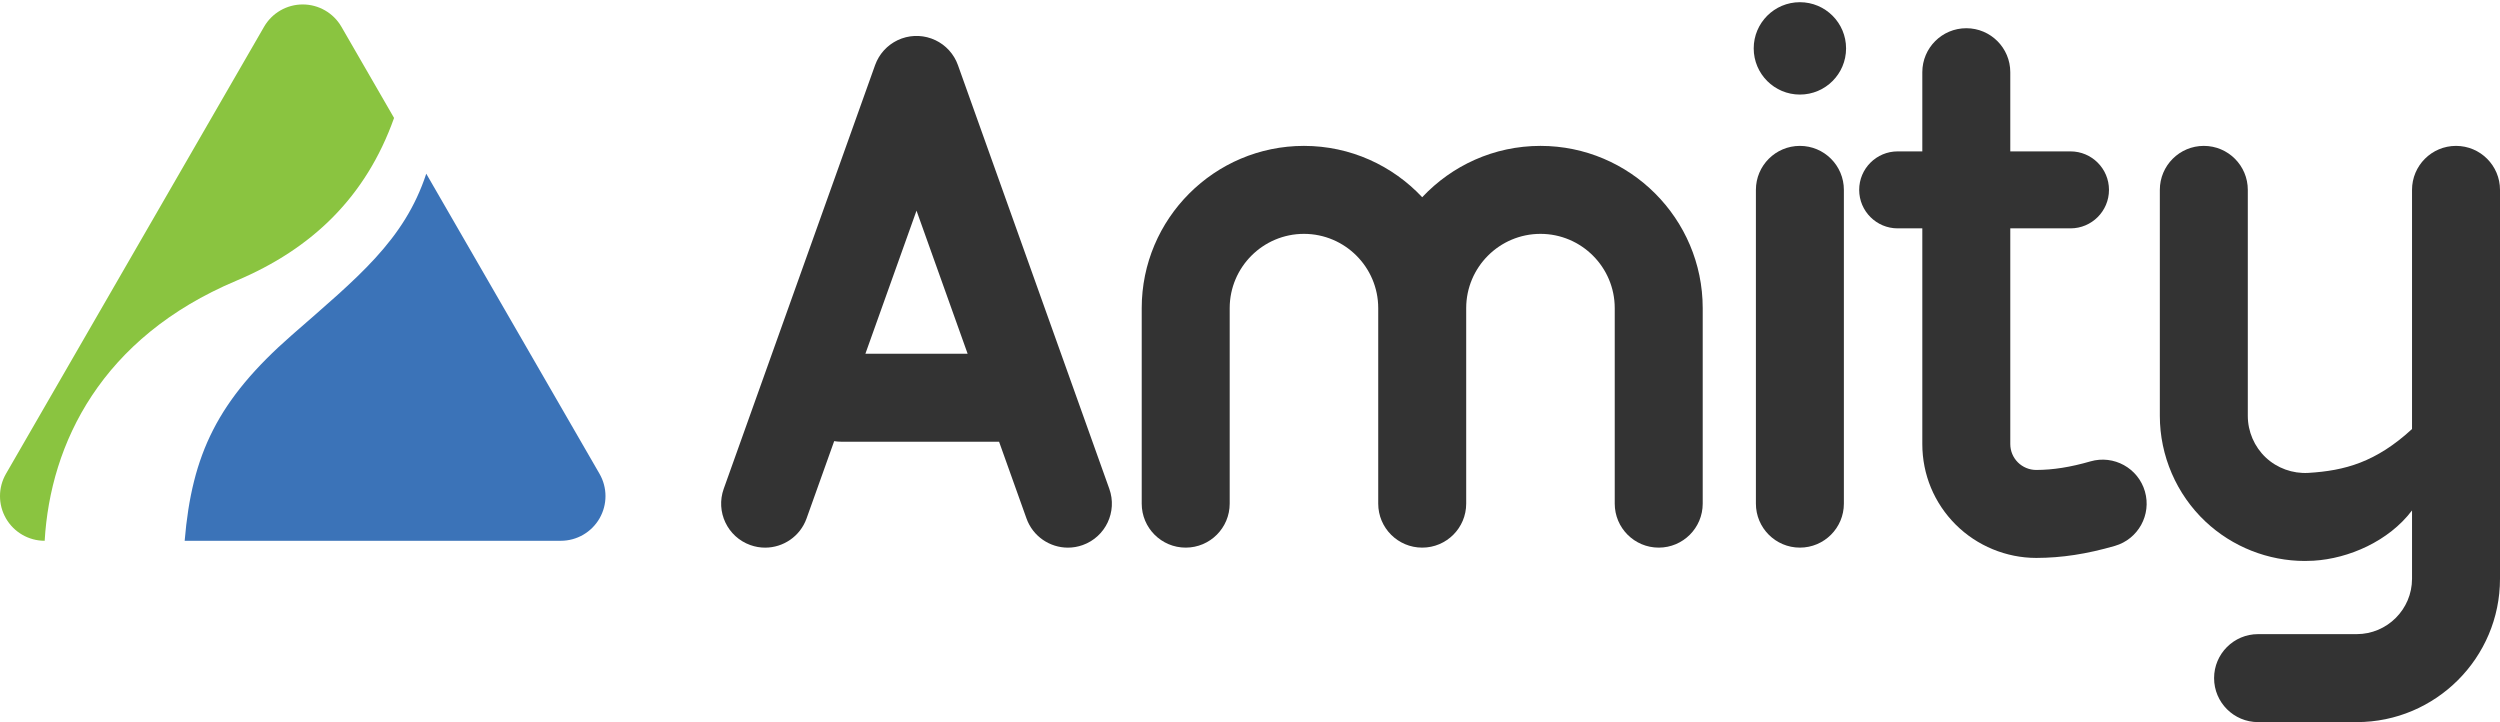 <?xml version="1.0" encoding="utf-8"?>
<!-- Generator: Adobe Illustrator 17.0.0, SVG Export Plug-In . SVG Version: 6.00 Build 0)  -->
<!DOCTYPE svg PUBLIC "-//W3C//DTD SVG 1.1//EN" "http://www.w3.org/Graphics/SVG/1.1/DTD/svg11.dtd">
<svg version="1.1" id="Layer_1" xmlns="http://www.w3.org/2000/svg" xmlns:xlink="http://www.w3.org/1999/xlink" x="0px" y="0px"
	 width="600px" height="173.305px" viewBox="0 0 600 173.305" enable-background="new 0 0 600 173.305" xml:space="preserve">
<g>
	<path fill="#333333" d="M369.71,35.013c-11.183,0-21.272,4.745-28.381,12.32c-7.108-7.575-17.198-12.32-28.38-12.32
		c-21.47,0-38.937,17.467-38.937,38.937v46.923c0,5.83,4.726,10.557,10.557,10.557s10.557-4.727,10.557-10.557V73.951
		c0-9.828,7.996-17.824,17.824-17.824s17.824,7.996,17.824,17.824v46.923c0,5.83,4.727,10.557,10.557,10.557
		s10.557-4.727,10.557-10.557V73.951c0-9.828,7.996-17.824,17.825-17.824c9.828,0,17.824,7.996,17.824,17.824v46.923
		c0,5.83,4.727,10.557,10.557,10.557s10.557-4.727,10.557-10.557V73.951C408.646,52.481,391.18,35.013,369.71,35.013z"/>
	<g>
		<path fill="#333333" d="M431.974,131.43c-5.83,0-10.557-4.727-10.557-10.557V45.57c0-5.83,4.727-10.557,10.557-10.557
			s10.557,4.726,10.557,10.557v75.303C442.531,126.703,437.804,131.43,431.974,131.43z"/>
	</g>
	<g>
		<circle fill="#333333" cx="431.974" cy="11.613" r="11.084"/>
	</g>
	<path fill="#333333" d="M514.78,117.943c-1.618-5.601-7.469-8.826-13.072-7.212c-4.823,1.393-8.957,2.047-13.008,2.058
		c-0.005,0-0.01,0-0.015,0c-1.633,0-3.233-0.661-4.39-1.814c-1.177-1.175-1.826-2.738-1.826-4.402V54.807h14.449
		c5.101,0,9.237-4.136,9.237-9.237s-4.136-9.237-9.237-9.237h-14.449V17.331c0-5.83-4.727-10.557-10.557-10.557
		s-10.557,4.726-10.557,10.557v19.002h-5.915c-5.101,0-9.237,4.136-9.237,9.237s4.136,9.237,9.237,9.237h5.915v51.765
		c0,7.312,2.85,14.183,8.029,19.349c5.087,5.074,12.118,7.98,19.302,7.98c0.023,0,0.045,0,0.068,0
		c6.072-0.016,12.05-0.933,18.813-2.887C513.169,129.397,516.398,123.545,514.78,117.943z"/>
	<path fill="#333333" d="M266.236,117.322L229.904,15.627c-0.001-0.003-0.003-0.006-0.004-0.009
		c-0.118-0.329-0.252-0.652-0.402-0.968c-0.072-0.153-0.158-0.296-0.237-0.444c-0.082-0.154-0.159-0.311-0.248-0.46
		c-0.107-0.179-0.226-0.346-0.343-0.517c-0.077-0.113-0.148-0.229-0.229-0.338c-0.117-0.158-0.245-0.306-0.37-0.456
		c-0.096-0.115-0.186-0.234-0.287-0.345c-0.115-0.127-0.239-0.243-0.359-0.364c-0.124-0.124-0.245-0.252-0.375-0.37
		c-0.108-0.097-0.222-0.185-0.334-0.278c-0.154-0.128-0.305-0.259-0.467-0.379c-0.106-0.078-0.218-0.147-0.327-0.221
		c-0.174-0.119-0.346-0.241-0.528-0.35c-0.144-0.086-0.294-0.159-0.442-0.238c-0.154-0.083-0.303-0.171-0.463-0.247
		c-0.315-0.15-0.637-0.283-0.966-0.401c-0.003-0.001-0.007-0.003-0.01-0.004c-0.054-0.019-0.109-0.031-0.163-0.049
		c-0.274-0.093-0.549-0.18-0.83-0.25c-0.132-0.033-0.264-0.053-0.395-0.081c-0.206-0.043-0.41-0.089-0.619-0.12
		c-0.162-0.024-0.322-0.035-0.484-0.051c-0.181-0.018-0.361-0.041-0.543-0.05c-0.176-0.009-0.35-0.004-0.525-0.004
		c-0.169,0-0.336-0.004-0.506,0.004c-0.189,0.009-0.376,0.032-0.564,0.052c-0.154,0.016-0.309,0.026-0.463,0.049
		c-0.216,0.032-0.428,0.079-0.641,0.124c-0.125,0.027-0.25,0.046-0.375,0.077c-0.283,0.071-0.562,0.158-0.837,0.252
		c-0.052,0.018-0.105,0.029-0.157,0.047c-0.003,0.001-0.007,0.003-0.01,0.004c-0.328,0.118-0.651,0.251-0.966,0.401
		c-0.161,0.076-0.313,0.166-0.468,0.25c-0.145,0.078-0.294,0.15-0.435,0.235c-0.184,0.11-0.358,0.233-0.533,0.354
		c-0.107,0.073-0.217,0.14-0.321,0.217c-0.164,0.121-0.317,0.254-0.473,0.384c-0.109,0.091-0.222,0.177-0.328,0.273
		c-0.133,0.12-0.255,0.25-0.381,0.376c-0.119,0.119-0.24,0.234-0.354,0.358c-0.102,0.113-0.195,0.234-0.292,0.351
		c-0.123,0.149-0.25,0.294-0.365,0.45c-0.083,0.112-0.155,0.23-0.234,0.345c-0.115,0.168-0.233,0.334-0.338,0.51
		c-0.091,0.153-0.169,0.312-0.253,0.469c-0.077,0.145-0.161,0.285-0.232,0.435c-0.15,0.316-0.284,0.639-0.402,0.968
		c-0.001,0.003-0.003,0.006-0.004,0.009l-36.332,101.695c-1.961,5.491,0.899,11.531,6.39,13.493c1.174,0.42,2.372,0.619,3.551,0.619
		c4.336,0,8.399-2.692,9.942-7.008l6.628-18.552c0.522,0.079,1.053,0.134,1.597,0.134h37.977l6.58,18.418
		c1.542,4.317,5.606,7.008,9.942,7.008c1.178,0,2.378-0.199,3.551-0.619C265.337,128.853,268.198,122.812,266.236,117.322z
		 M207.695,84.893l12.268-34.338l12.268,34.338H207.695z"/>
	<path fill="#333333" d="M589.443,35.013c-5.83,0-10.557,4.726-10.557,10.557v57.401c-8.669,7.97-16.132,9.994-24.903,10.524
		c-3.738,0.213-7.473-1.124-10.208-3.702c-2.733-2.575-4.301-6.214-4.301-9.982V45.57c0-5.83-4.727-10.557-10.557-10.557
		s-10.557,4.726-10.557,10.557v54.241c0,9.56,3.984,18.798,10.933,25.347c6.454,6.082,15.063,9.474,23.892,9.474
		c0.689,0,1.378-0.021,2.068-0.063c8.461-0.51,18.046-4.678,23.633-12.068v16.407c0,7.325-5.96,13.283-13.284,13.283h-23.664
		c-5.83,0-10.557,4.727-10.557,10.557s4.727,10.557,10.557,10.557h23.664c18.967,0,34.398-15.43,34.398-34.397V45.57
		C600,39.74,595.273,35.013,589.443,35.013z"/>
	<path fill="#8AC440" d="M56.687,67.387c18.264-7.692,31.152-20.16,37.889-39.079L81.944,6.428
		c-1.915-3.317-5.455-5.361-9.285-5.361c-3.831,0-7.37,2.044-9.285,5.361L1.436,113.706c-1.915,3.317-1.915,7.404,0,10.722
		c1.915,3.317,5.455,5.361,9.285,5.361C12.076,106.407,24.317,81.02,56.687,67.387z"/>
	<path fill="#3B73B8" d="M143.881,113.706l-41.578-72.015c-5.293,16.04-16.412,24.86-32.244,38.716
		c-17.827,15.602-24,28.61-25.738,49.382h90.274c3.83,0,7.37-2.044,9.285-5.361C145.796,121.11,145.796,117.023,143.881,113.706z"/>
</g>
</svg>
